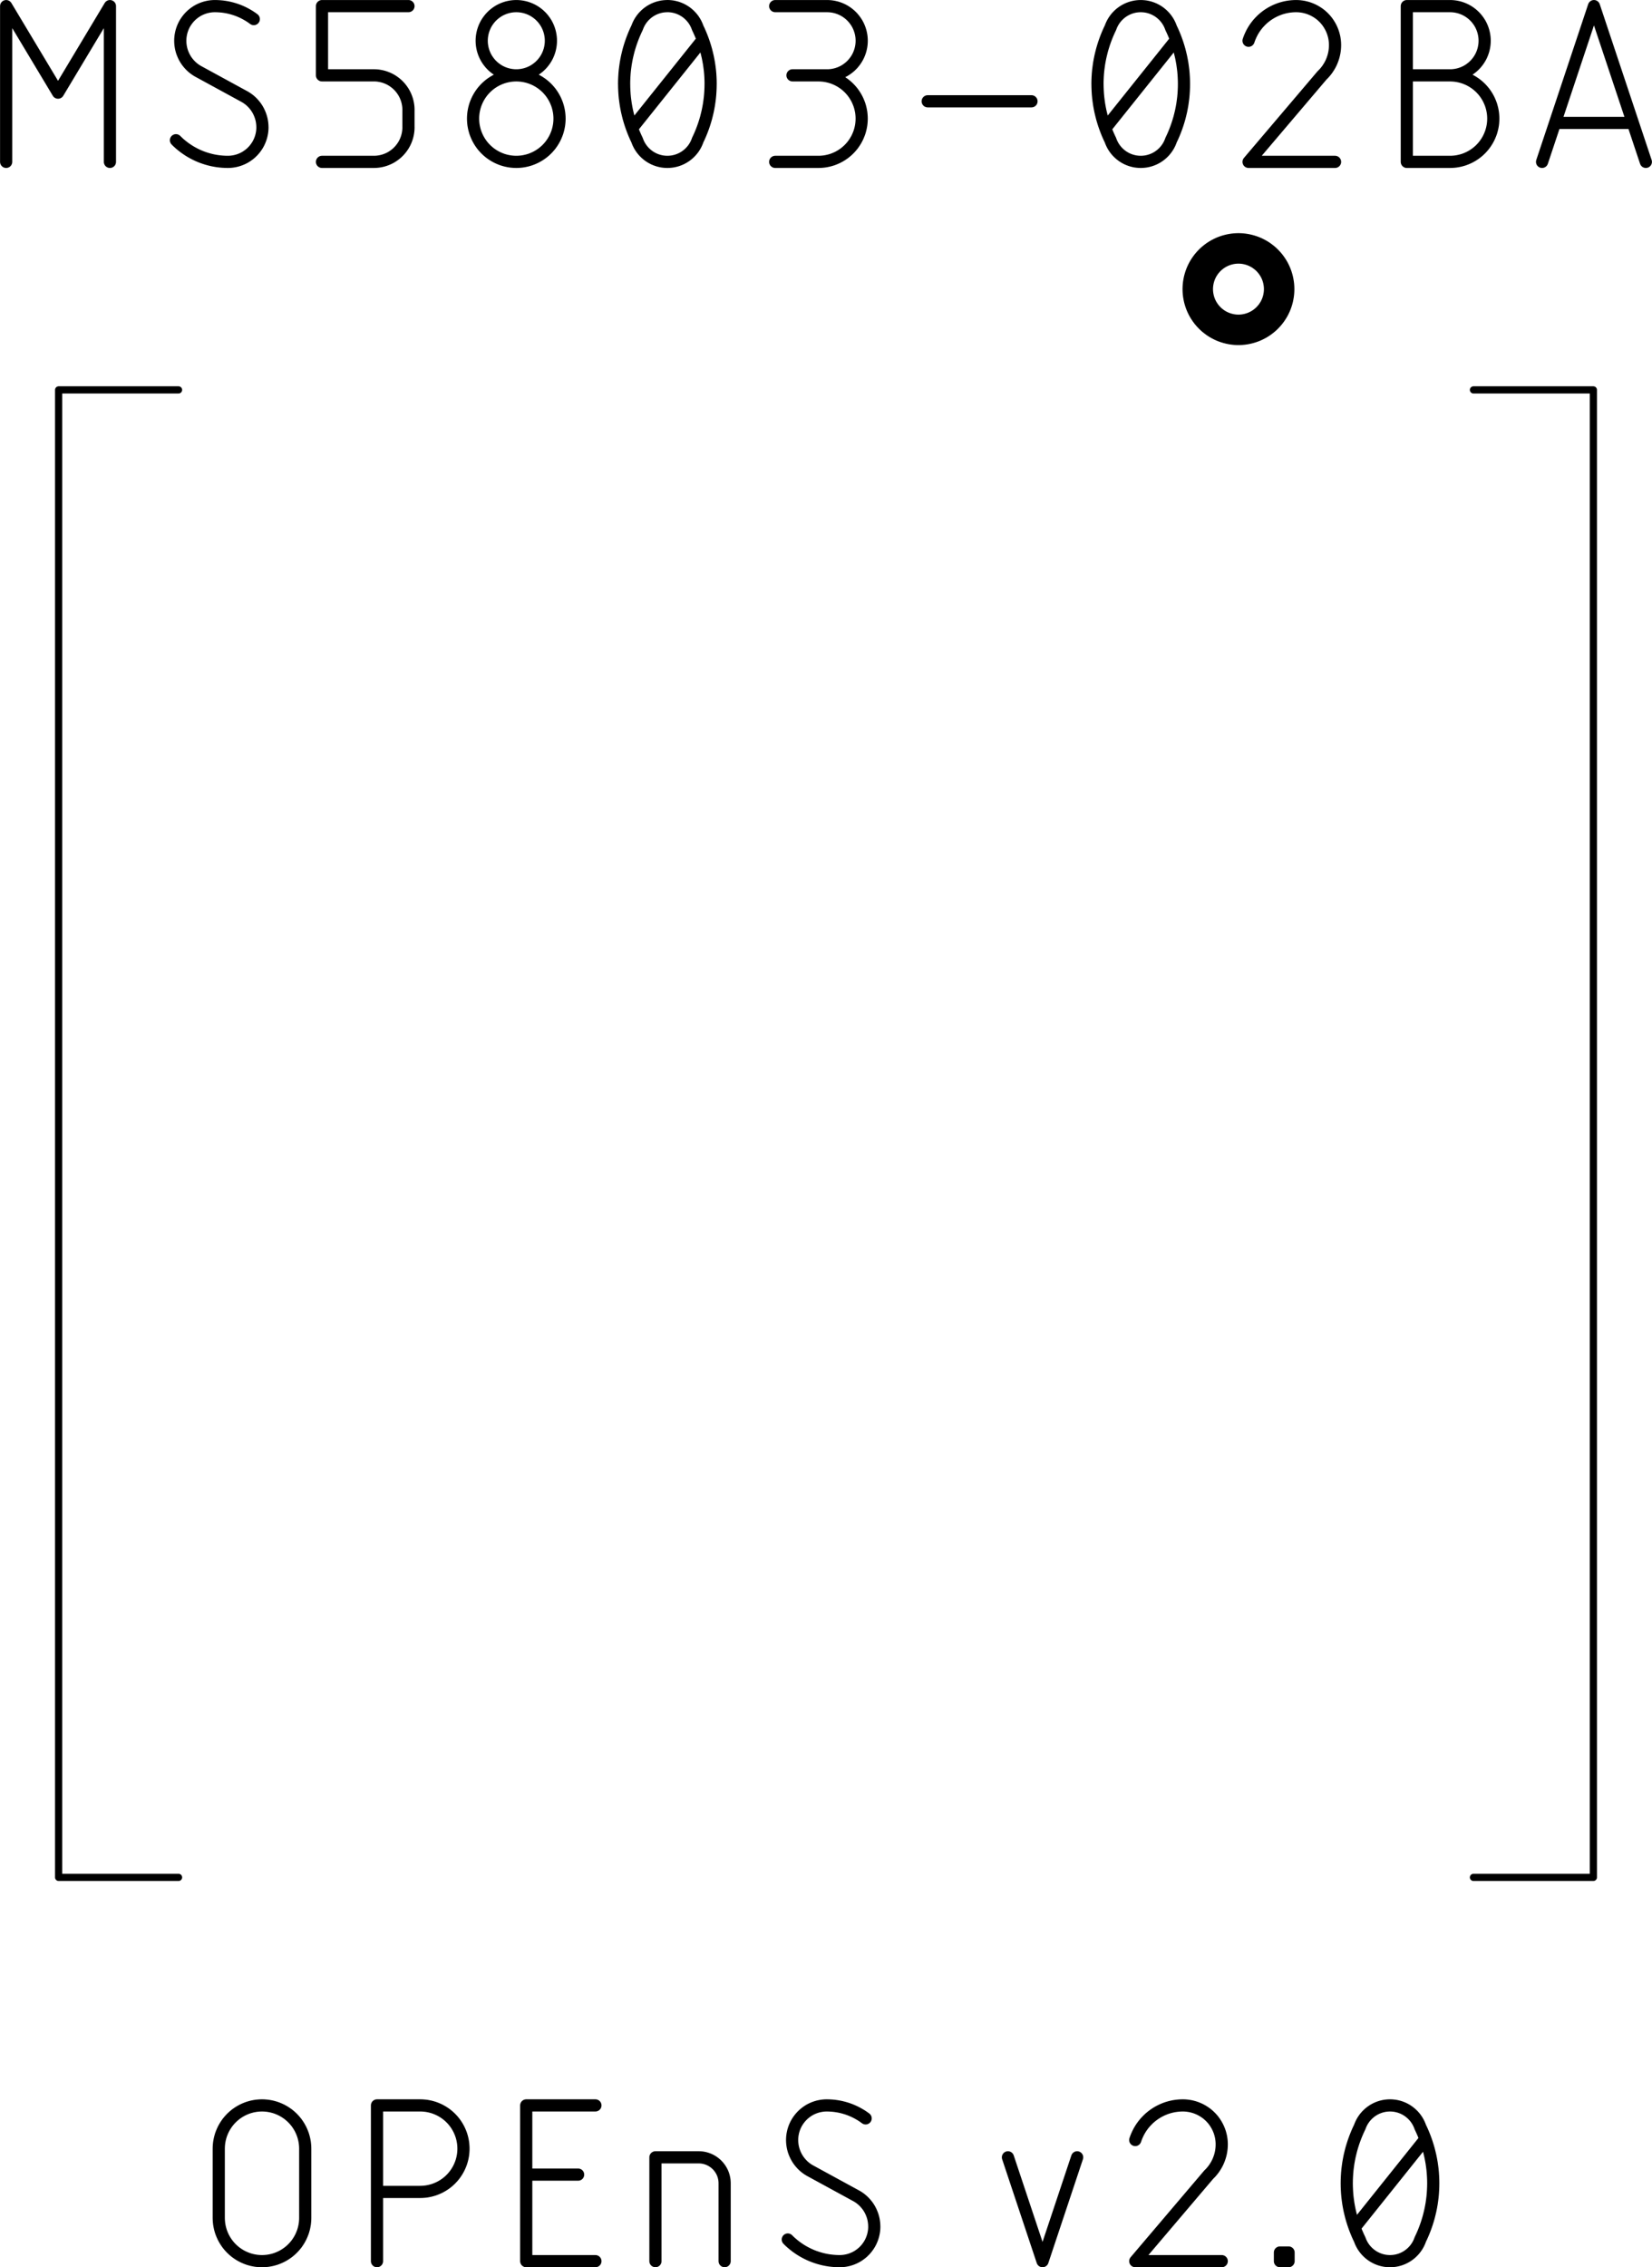 <svg version="1.1" xmlns="http://www.w3.org/2000/svg" xmlns:xlink="http://www.w3.org/1999/xlink" stroke-linecap="round" stroke-linejoin="round" stroke-width="0" fill-rule="evenodd" width="6.889mm" height="9.45mm" viewBox="-3444.3 -4725 6888.6 9450.1" id="n05LNwLhzcxuLIiBmYZ_"><g transform="translate(0,0.1) scale(1,-1)" fill="currentColor" stroke="currentColor"><path d="M -2532.3 -4519.3 -2532.3 -4230.7 -2532.1 -4222.4 -2531.5 -4214.1 -2530.6 -4205.8 -2529.2 -4197.6 -2527.5 -4189.4 -2525.4 -4181.4 -2523 -4173.4 -2520.1 -4165.6 -2516.9 -4157.9 -2513.4 -4150.3 -2509.5 -4143 -2505.3 -4135.8 -2500.7 -4128.8 -2495.9 -4122 -2490.7 -4115.5 -2485.2 -4109.2 -2479.5 -4103.2 -2473.5 -4097.5 -2467.2 -4092 -2460.7 -4086.8 -2453.9 -4082 -2446.9 -4077.4 -2439.7 -4073.2 -2432.4 -4069.3 -2424.8 -4065.8 -2417.1 -4062.6 -2409.3 -4059.7 -2401.3 -4057.3 -2393.3 -4055.2 -2385.1 -4053.5 -2376.9 -4052.1 -2368.6 -4051.2 -2360.3 -4050.6 -2352 -4050.4 -2343.7 -4050.6 -2335.4 -4051.2 -2327.1 -4052.1 -2318.9 -4053.5 -2310.7 -4055.2 -2302.7 -4057.3 -2294.7 -4059.7 -2286.9 -4062.6 -2279.2 -4065.8 -2271.6 -4069.3 -2264.3 -4073.2 -2257.1 -4077.4 -2250.1 -4082 -2243.3 -4086.8 -2236.8 -4092 -2230.5 -4097.5 -2224.5 -4103.2 -2218.8 -4109.2 -2213.3 -4115.5 -2208.1 -4122 -2203.3 -4128.8 -2198.7 -4135.8 -2194.5 -4143 -2190.6 -4150.3 -2187.1 -4157.9 -2183.9 -4165.6 -2181 -4173.4 -2178.6 -4181.4 -2176.5 -4189.4 -2174.8 -4197.6 -2173.4 -4205.8 -2172.5 -4214.1 -2171.9 -4222.4 -2171.7 -4230.7 -2171.7 -4519.3 -2171.9 -4527.6 -2172.5 -4535.9 -2173.4 -4544.2 -2174.8 -4552.4 -2176.5 -4560.6 -2178.6 -4568.6 -2181 -4576.6 -2183.9 -4584.4 -2187.1 -4592.1 -2190.6 -4599.7 -2194.5 -4607 -2198.7 -4614.2 -2203.3 -4621.2 -2208.1 -4628 -2213.3 -4634.5 -2218.8 -4640.8 -2224.5 -4646.8 -2230.5 -4652.5 -2236.8 -4658 -2243.3 -4663.2 -2250.1 -4668 -2257.1 -4672.6 -2264.3 -4676.8 -2271.6 -4680.7 -2279.2 -4684.2 -2286.9 -4687.4 -2294.7 -4690.3 -2302.7 -4692.7 -2310.7 -4694.8 -2318.9 -4696.5 -2327.1 -4697.9 -2335.4 -4698.8 -2343.7 -4699.4 -2352 -4699.6 -2360.3 -4699.4 -2368.6 -4698.8 -2376.9 -4697.9 -2385.1 -4696.5 -2393.3 -4694.8 -2401.3 -4692.7 -2409.3 -4690.3 -2417.1 -4687.4 -2424.8 -4684.2 -2432.4 -4680.7 -2439.7 -4676.8 -2446.9 -4672.6 -2453.9 -4668 -2460.7 -4663.2 -2467.2 -4658 -2473.5 -4652.5 -2479.5 -4646.8 -2485.2 -4640.8 -2490.7 -4634.5 -2495.9 -4628 -2500.7 -4621.2 -2505.3 -4614.2 -2509.5 -4607 -2513.4 -4599.7 -2516.9 -4592.1 -2520.1 -4584.4 -2523 -4576.6 -2525.4 -4568.6 -2527.5 -4560.6 -2529.2 -4552.4 -2530.6 -4544.2 -2531.5 -4535.9 -2532.1 -4527.6 -2532.3 -4519.3 M -1872.4 -4699.6 -1872.4 -4050.4 -1692.1 -4050.4 -1683.8 -4050.6 -1675.5 -4051.2 -1667.2 -4052.1 -1659 -4053.5 -1650.8 -4055.2 -1642.8 -4057.3 -1634.8 -4059.7 -1627 -4062.6 -1619.3 -4065.8 -1611.7 -4069.3 -1604.4 -4073.2 -1597.2 -4077.4 -1590.2 -4082 -1583.4 -4086.8 -1576.9 -4092 -1570.6 -4097.5 -1564.6 -4103.2 -1558.9 -4109.2 -1553.4 -4115.5 -1548.2 -4122 -1543.4 -4128.8 -1538.8 -4135.8 -1534.6 -4143 -1530.7 -4150.3 -1527.2 -4157.9 -1524 -4165.6 -1521.1 -4173.4 -1518.7 -4181.4 -1516.6 -4189.4 -1514.9 -4197.6 -1513.5 -4205.8 -1512.6 -4214.1 -1512 -4222.4 -1511.8 -4230.7 -1512 -4239 -1512.6 -4247.3 -1513.5 -4255.6 -1514.9 -4263.8 -1516.6 -4272 -1518.7 -4280 -1521.1 -4288 -1524 -4295.8 -1527.2 -4303.5 -1530.7 -4311.1 -1534.6 -4318.4 -1538.8 -4325.6 -1543.4 -4332.6 -1548.2 -4339.4 -1553.4 -4345.9 -1558.9 -4352.2 -1564.6 -4358.2 -1570.6 -4363.9 -1576.9 -4369.4 -1583.4 -4374.6 -1590.2 -4379.4 -1597.2 -4384 -1604.4 -4388.2 -1611.7 -4392.1 -1619.3 -4395.6 -1627 -4398.8 -1634.8 -4401.7 -1642.8 -4404.1 -1650.8 -4406.2 -1659 -4407.9 -1667.2 -4409.3 -1675.5 -4410.2 -1683.8 -4410.8 -1692.1 -4411 M -1692.1 -4411.1 -1872.4 -4411.1 M -1250.1 -4699.6 -961.6 -4699.6 M -1250.1 -4699.6 -1250.1 -4050.4 -961.6 -4050.4 M -1033.7 -4338.9 -1250.1 -4338.9 M -711.3 -4266.8 -711.3 -4699.6 M -711.3 -4266.8 -530.9 -4266.8 -524.6 -4267 -518.3 -4267.5 -512.1 -4268.4 -505.9 -4269.7 -499.9 -4271.3 -493.9 -4273.3 -488 -4275.6 -482.3 -4278.3 -476.8 -4281.3 -471.4 -4284.6 -466.3 -4288.2 -461.4 -4292.1 -456.6 -4296.3 -452.2 -4300.7 -448 -4305.5 -444.1 -4310.4 -440.5 -4315.5 -437.2 -4320.9 -434.2 -4326.4 -431.5 -4332.1 -429.2 -4338 -427.2 -4344 -425.6 -4350 -424.3 -4356.2 -423.4 -4362.4 -422.9 -4368.7 -422.7 -4375 -422.7 -4699.6 M 57.1 -4699.6 64.7 -4699.4 72.2 -4698.8 79.7 -4697.8 87.1 -4696.4 94.4 -4694.7 101.7 -4692.5 108.8 -4690 115.8 -4687.1 122.6 -4683.9 129.3 -4680.3 135.7 -4676.3 141.9 -4672 147.9 -4667.4 153.7 -4662.5 159.1 -4657.3 164.3 -4651.9 169.2 -4646.1 173.8 -4640.1 178.1 -4633.9 182.1 -4627.4 185.7 -4620.8 188.9 -4614 191.8 -4607 194.3 -4599.9 196.5 -4592.6 198.2 -4585.3 199.6 -4577.9 200.6 -4570.4 201.2 -4562.9 201.4 -4555.3 M 57.1 -4699.6 46.2 -4699.4 35.2 -4698.8 24.3 -4697.8 13.5 -4696.5 2.7 -4694.7 -8 -4692.6 -18.7 -4690 -29.2 -4687.1 -39.6 -4683.8 -50 -4680.2 -60.1 -4676.2 -70.1 -4671.8 -80 -4667 -89.7 -4661.9 -99.2 -4656.5 -108.5 -4650.7 -117.5 -4644.6 -126.4 -4638.2 -135 -4631.4 -143.4 -4624.4 -151.5 -4617.1 -159.3 -4609.4 M -141.3 -4194.7 -141.1 -4187.1 -140.5 -4179.6 -139.5 -4172.1 -138.1 -4164.7 -136.4 -4157.4 -134.2 -4150.1 -131.7 -4143 -128.8 -4136 -125.6 -4129.2 -122 -4122.6 -118 -4116.1 -113.7 -4109.9 -109.1 -4103.9 -104.2 -4098.1 -99 -4092.7 -93.6 -4087.5 -87.8 -4082.6 -81.8 -4078 -75.6 -4073.7 -69.2 -4069.7 -62.5 -4066.1 -55.7 -4062.9 -48.7 -4060 -41.6 -4057.5 -34.3 -4055.3 -27 -4053.6 -19.6 -4052.2 -12.1 -4051.2 -4.6 -4050.6 3 -4050.4 13.2 -4050.6 23.5 -4051.2 33.7 -4052.1 43.8 -4053.5 53.9 -4055.2 63.9 -4057.3 73.8 -4059.8 83.7 -4062.7 93.4 -4065.9 103 -4069.5 112.4 -4073.5 121.7 -4077.8 130.8 -4082.5 139.7 -4087.5 148.5 -4092.8 157 -4098.5 165.3 -4104.5 M -69.2 -4320.9 -75.6 -4316.9 -81.9 -4312.5 -87.9 -4307.9 -93.6 -4302.9 -99.1 -4297.6 -104.3 -4292 -109.2 -4286.2 -113.8 -4280.2 -118.1 -4273.9 -122 -4267.4 -125.6 -4260.7 -128.8 -4253.8 -131.7 -4246.8 -134.3 -4239.6 -136.4 -4232.3 -138.2 -4224.9 -139.5 -4217.4 -140.5 -4209.9 -141.1 -4202.3 -141.3 -4194.7 M 129.2 -4429.1 135.6 -4433.1 141.9 -4437.5 147.9 -4442.2 153.6 -4447.1 159.1 -4452.4 164.3 -4458 169.2 -4463.8 173.8 -4469.8 178.1 -4476.1 182 -4482.6 185.6 -4489.3 188.8 -4496.2 191.7 -4503.2 194.3 -4510.4 196.4 -4517.7 198.2 -4525.1 199.5 -4532.6 200.5 -4540.1 201.1 -4547.7 201.3 -4555.3 M 129.2 -4429.1 -69.2 -4320.9 M 758.7 -4266.8 903 -4699.6 1047.3 -4266.8 M 1488 -4050.4 1496 -4050.6 1503.9 -4051.2 1511.8 -4052.2 1519.7 -4053.5 1527.4 -4055.3 1535.1 -4057.4 1542.7 -4059.9 1550.1 -4062.8 1557.4 -4066 1564.5 -4069.6 1571.4 -4073.5 1578.2 -4077.8 1584.7 -4082.3 1591 -4087.2 1597 -4092.4 1602.8 -4097.9 1608.3 -4103.7 1613.5 -4109.7 1618.4 -4116 1622.9 -4122.5 1627.2 -4129.3 1631.1 -4136.2 1634.7 -4143.3 1637.9 -4150.6 1640.8 -4158 1643.3 -4165.6 1645.4 -4173.3 1647.2 -4181 1648.5 -4188.9 1649.5 -4196.8 1650.1 -4204.7 1650.3 -4212.7 M 1488 -4050.4 1479 -4050.6 1469.9 -4051.2 1461 -4052.2 1452 -4053.5 1443.1 -4055.3 1434.4 -4057.4 1425.7 -4059.9 1417.1 -4062.8 1408.7 -4066.1 1400.4 -4069.7 1392.3 -4073.7 1384.3 -4078 1376.6 -4082.7 1369 -4087.7 1361.7 -4093 1354.7 -4098.6 1347.8 -4104.5 1341.3 -4110.8 1335 -4117.3 1329 -4124 1323.3 -4131 1317.9 -4138.3 1312.8 -4145.8 1308.1 -4153.5 1303.7 -4161.4 1299.7 -4169.5 1296 -4177.7 1292.6 -4186.1 1289.6 -4194.7 M 1596.2 -4338.9 1601.8 -4333.4 1607.1 -4327.6 1612.1 -4321.6 1616.9 -4315.4 1621.3 -4308.9 1625.5 -4302.3 1629.4 -4295.5 1633 -4288.5 1636.2 -4281.4 1639.1 -4274.1 1641.7 -4266.7 1644 -4259.2 1645.9 -4251.6 1647.5 -4243.9 1648.7 -4236.2 1649.6 -4228.4 1650.1 -4220.5 1650.3 -4212.7 M 1596.2 -4338.9 1289.7 -4699.6 1650.3 -4699.6 M 1893 -4699.6 1893 -4663.5 1929 -4663.5 1929 -4699.6 1893 -4699.6 M 2171.6 -4375 2171.8 -4360.7 2172.4 -4346.5 2173.3 -4332.2 2174.6 -4318 2176.4 -4303.8 2178.4 -4289.7 2180.9 -4275.7 2183.7 -4261.7 2187 -4247.8 2190.5 -4233.9 2194.5 -4220.2 2198.8 -4206.6 2203.5 -4193.1 2208.5 -4179.8 2213.9 -4166.5 2219.6 -4153.5 2225.7 -4140.6 M 2225.8 -4140.5 2228.3 -4133.8 2231.2 -4127.2 2234.4 -4120.8 2238 -4114.5 2241.9 -4108.5 2246.1 -4102.7 2250.6 -4097.1 2255.5 -4091.7 2260.6 -4086.7 2265.9 -4081.9 2271.6 -4077.4 2277.4 -4073.2 2283.5 -4069.3 2289.8 -4065.8 2296.2 -4062.6 2302.8 -4059.8 2309.6 -4057.3 2316.5 -4055.2 2323.4 -4053.5 2330.5 -4052.1 2337.6 -4051.2 2344.8 -4050.6 2352 -4050.4 2359.2 -4050.6 2366.4 -4051.2 2373.5 -4052.1 2380.6 -4053.5 2387.5 -4055.2 2394.4 -4057.3 2401.2 -4059.8 2407.8 -4062.6 2414.2 -4065.8 2420.5 -4069.3 2426.6 -4073.2 2432.4 -4077.4 2438.1 -4081.9 2443.4 -4086.7 2448.5 -4091.7 2453.4 -4097.1 2457.9 -4102.7 2462.1 -4108.5 2466 -4114.5 2469.6 -4120.8 2472.8 -4127.2 2475.7 -4133.8 2478.2 -4140.5 M 2478.2 -4140.6 2484.3 -4153.5 2490 -4166.5 2495.4 -4179.8 2500.4 -4193.1 2505.1 -4206.6 2509.4 -4220.2 2513.4 -4233.9 2516.9 -4247.8 2520.2 -4261.7 2523 -4275.7 2525.5 -4289.7 2527.5 -4303.8 2529.3 -4318 2530.6 -4332.2 2531.5 -4346.5 2532.1 -4360.7 2532.3 -4375 M 2171.6 -4375 2171.8 -4389.3 2172.4 -4403.5 2173.3 -4417.8 2174.6 -4432 2176.4 -4446.2 2178.4 -4460.3 2180.9 -4474.3 2183.7 -4488.3 2187 -4502.2 2190.5 -4516.1 2194.5 -4529.8 2198.8 -4543.4 2203.5 -4556.9 2208.5 -4570.2 2213.9 -4583.5 2219.6 -4596.5 2225.7 -4609.4 M 2225.8 -4609.5 2228.3 -4616.2 2231.2 -4622.8 2234.4 -4629.2 2238 -4635.5 2241.9 -4641.5 2246.1 -4647.3 2250.6 -4652.9 2255.5 -4658.3 2260.6 -4663.3 2265.9 -4668.1 2271.6 -4672.6 2277.4 -4676.8 2283.5 -4680.7 2289.8 -4684.2 2296.2 -4687.4 2302.8 -4690.2 2309.6 -4692.7 2316.5 -4694.8 2323.4 -4696.5 2330.5 -4697.9 2337.6 -4698.8 2344.8 -4699.4 2352 -4699.6 M 2478.2 -4609.4 2484.3 -4596.5 2490 -4583.5 2495.4 -4570.2 2500.4 -4556.9 2505.1 -4543.4 2509.4 -4529.8 2513.4 -4516.1 2516.9 -4502.2 2520.2 -4488.3 2523 -4474.3 2525.5 -4460.3 2527.5 -4446.2 2529.3 -4432 2530.6 -4417.8 2531.5 -4403.5 2532.1 -4389.3 2532.3 -4375 M 2478.2 -4609.5 2475.7 -4616.2 2472.8 -4622.8 2469.6 -4629.2 2466 -4635.5 2462.1 -4641.5 2457.9 -4647.3 2453.4 -4652.9 2448.5 -4658.3 2443.4 -4663.3 2438.1 -4668.1 2432.4 -4672.6 2426.6 -4676.8 2420.5 -4680.7 2414.2 -4684.2 2407.8 -4687.4 2401.2 -4690.2 2394.4 -4692.7 2387.5 -4694.8 2380.6 -4696.5 2373.5 -4697.9 2366.4 -4698.8 2359.2 -4699.4 2352 -4699.6 M 2207.7 -4555.3 2496.3 -4194.7" fill="none" stroke-width="50.8"/><path d="M 1550.3 3520 1550.5 3528.2 1551.1 3536.4 1552.1 3544.5 1553.5 3552.6 1555.2 3560.6 1557.4 3568.5 1559.9 3576.3 1562.8 3584 1566.1 3591.5 1569.7 3598.9 1573.7 3606 1578.1 3613 1582.7 3619.7 1587.7 3626.3 1593 3632.5 1598.6 3638.5 1604.4 3644.3 1610.6 3649.7 1617 3654.8 1623.6 3659.7 1630.5 3664.2 1637.5 3668.3 1644.8 3672.1 1652.2 3675.6 1659.8 3678.7 1667.6 3681.4 1675.4 3683.7 1683.4 3685.7 1691.4 3687.3 1699.5 3688.5 1707.7 3689.3 1715.9 3689.7 1724.1 3689.7 1732.3 3689.3 1740.5 3688.5 1748.6 3687.3 1756.6 3685.7 1764.6 3683.7 1772.4 3681.4 1780.2 3678.7 1787.8 3675.6 1795.2 3672.1 1802.5 3668.3 1809.5 3664.2 1816.4 3659.7 1823 3654.8 1829.4 3649.7 1835.6 3644.3 1841.4 3638.5 1847 3632.5 1852.3 3626.3 1857.3 3619.7 1861.9 3613 1866.3 3606 1870.3 3598.9 1873.9 3591.5 1877.2 3584 1880.1 3576.3 1882.6 3568.5 1884.8 3560.6 1886.5 3552.6 1887.9 3544.5 1888.9 3536.4 1889.5 3528.2 1889.7 3520 1889.5 3511.8 1888.9 3503.6 1887.9 3495.5 1886.5 3487.4 1884.8 3479.4 1882.6 3471.5 1880.1 3463.7 1877.2 3456 1873.9 3448.5 1870.3 3441.1 1866.3 3434 1861.9 3427 1857.3 3420.3 1852.3 3413.7 1847 3407.5 1841.4 3401.5 1835.6 3395.7 1829.4 3390.3 1823 3385.2 1816.4 3380.3 1809.5 3375.8 1802.5 3371.7 1795.2 3367.9 1787.8 3364.4 1780.2 3361.3 1772.4 3358.6 1764.6 3356.3 1756.6 3354.3 1748.6 3352.7 1740.5 3351.5 1732.3 3350.7 1724.1 3350.3 1715.9 3350.3 1707.7 3350.7 1699.5 3351.5 1691.4 3352.7 1683.4 3354.3 1675.4 3356.3 1667.6 3358.6 1659.8 3361.3 1652.2 3364.4 1644.8 3367.9 1637.5 3371.7 1630.5 3375.8 1623.6 3380.3 1617 3385.2 1610.6 3390.3 1604.4 3395.7 1598.6 3401.5 1593 3407.5 1587.7 3413.7 1582.7 3420.3 1578.1 3427 1573.7 3434 1569.7 3441.1 1566.1 3448.5 1562.8 3456 1559.9 3463.7 1557.4 3471.5 1555.2 3479.4 1553.5 3487.4 1552.1 3495.5 1551.1 3503.6 1550.5 3511.8 1550.3 3520" fill="none" stroke-width="127"/><path d="M -3200 3100 -3200 -3100 M 3200 -3100 3200 3100 M -3200 3100 -3200 2600 M -3200 3100 -2700 3100 M -3200 -2600 -3200 -3100 -2700 -3100 M 2700 -3100 3200 -3100 3200 -2600 M 3200 3100 2700 3100 M 3200 3100 3200 2600" fill="none" stroke-width="30"/><path d="M -3418.9 4050.4 -3418.9 4699.6 -3202.5 4338.9 -2986.1 4699.6 -2986.1 4050.4 M -2494.4 4050.4 -2486.8 4050.6 -2479.3 4051.2 -2471.8 4052.2 -2464.4 4053.6 -2457.1 4055.3 -2449.8 4057.5 -2442.7 4060 -2435.7 4062.9 -2428.9 4066.1 -2422.2 4069.7 -2415.8 4073.7 -2409.6 4078 -2403.6 4082.6 -2397.8 4087.5 -2392.4 4092.7 -2387.2 4098.1 -2382.3 4103.9 -2377.7 4109.9 -2373.4 4116.1 -2369.4 4122.6 -2365.8 4129.2 -2362.6 4136 -2359.7 4143 -2357.2 4150.1 -2355 4157.4 -2353.3 4164.7 -2351.9 4172.1 -2350.9 4179.6 -2350.3 4187.1 -2350.1 4194.7 M -2494.4 4050.4 -2505.3 4050.6 -2516.3 4051.2 -2527.2 4052.2 -2538 4053.5 -2548.8 4055.3 -2559.5 4057.4 -2570.2 4060 -2580.7 4062.9 -2591.1 4066.2 -2601.5 4069.8 -2611.6 4073.8 -2621.6 4078.2 -2631.5 4083 -2641.2 4088.1 -2650.7 4093.5 -2660 4099.3 -2669 4105.4 -2677.9 4111.8 -2686.5 4118.6 -2694.9 4125.6 -2703 4132.9 -2710.8 4140.6 M -2692.8 4555.3 -2692.6 4562.9 -2692 4570.4 -2691 4577.9 -2689.6 4585.3 -2687.9 4592.6 -2685.7 4599.9 -2683.2 4607 -2680.3 4614 -2677.1 4620.8 -2673.5 4627.5 -2669.5 4633.9 -2665.2 4640.1 -2660.6 4646.1 -2655.7 4651.9 -2650.5 4657.3 -2645.1 4662.5 -2639.3 4667.4 -2633.3 4672 -2627.1 4676.3 -2620.7 4680.3 -2614 4683.9 -2607.2 4687.1 -2600.2 4690 -2593.1 4692.5 -2585.8 4694.7 -2578.5 4696.4 -2571.1 4697.8 -2563.6 4698.8 -2556.1 4699.4 -2548.5 4699.6 -2538.3 4699.4 -2528 4698.8 -2517.8 4697.9 -2507.7 4696.5 -2497.6 4694.8 -2487.6 4692.7 -2477.7 4690.2 -2467.8 4687.3 -2458.1 4684.1 -2448.5 4680.5 -2439.1 4676.5 -2429.8 4672.2 -2420.7 4667.5 -2411.8 4662.5 -2403 4657.2 -2394.5 4651.5 -2386.2 4645.5 M -2620.7 4429.1 -2627.1 4433.1 -2633.4 4437.5 -2639.4 4442.1 -2645.1 4447.1 -2650.6 4452.4 -2655.8 4458 -2660.7 4463.8 -2665.3 4469.8 -2669.6 4476.1 -2673.5 4482.6 -2677.1 4489.3 -2680.3 4496.2 -2683.2 4503.2 -2685.8 4510.4 -2687.9 4517.7 -2689.7 4525.1 -2691 4532.6 -2692 4540.1 -2692.6 4547.7 -2692.8 4555.3 M -2422.3 4320.9 -2415.9 4316.9 -2409.6 4312.5 -2403.6 4307.9 -2397.9 4302.9 -2392.4 4297.6 -2387.2 4292 -2382.3 4286.2 -2377.7 4280.2 -2373.4 4273.9 -2369.5 4267.4 -2365.9 4260.7 -2362.7 4253.8 -2359.8 4246.8 -2357.3 4239.6 -2355.1 4232.3 -2353.3 4224.9 -2352 4217.4 -2351 4209.9 -2350.4 4202.3 -2350.2 4194.7 M -2422.3 4320.9 -2620.7 4429.1 M -2101.8 4050.4 -1885.4 4050.4 -1877.8 4050.6 -1870.3 4051.2 -1862.8 4052.2 -1855.4 4053.6 -1848.1 4055.3 -1840.8 4057.5 -1833.7 4060 -1826.7 4062.9 -1819.9 4066.1 -1813.2 4069.7 -1806.8 4073.7 -1800.6 4078 -1794.6 4082.6 -1788.8 4087.5 -1783.4 4092.7 -1778.2 4098.1 -1773.3 4103.9 -1768.7 4109.9 -1764.4 4116.1 -1760.4 4122.6 -1756.8 4129.2 -1753.6 4136 -1750.7 4143 -1748.2 4150.1 -1746 4157.4 -1744.3 4164.7 -1742.9 4172.1 -1741.9 4179.6 -1741.3 4187.1 -1741.1 4194.7 M -1741.2 4194.7 -1741.2 4266.8 M -1741.1 4266.8 -1741.3 4274.1 -1741.8 4281.4 -1742.8 4288.7 -1744.1 4295.8 -1745.7 4303 -1747.7 4310 -1750.1 4316.9 -1752.8 4323.7 -1755.8 4330.3 -1759.2 4336.8 -1762.9 4343.1 -1767 4349.2 -1771.3 4355.1 -1775.9 4360.8 -1780.8 4366.2 -1786 4371.4 -1791.4 4376.3 -1797.1 4380.9 -1803 4385.2 -1809.1 4389.3 -1815.4 4393 -1821.9 4396.4 -1828.5 4399.4 -1835.3 4402.1 -1842.2 4404.5 -1849.2 4406.5 -1856.4 4408.1 -1863.6 4409.4 -1870.8 4410.4 -1878.1 4410.9 -1885.4 4411.1 -2101.8 4411.1 -2101.8 4699.6 -1741.2 4699.6 M -1471.8 4230.7 -1471.6 4239 -1471 4247.3 -1470.1 4255.6 -1468.7 4263.8 -1467 4272 -1464.9 4280 -1462.5 4288 -1459.6 4295.8 -1456.4 4303.5 -1452.9 4311.1 -1449 4318.4 -1444.8 4325.6 -1440.2 4332.6 -1435.4 4339.4 -1430.2 4345.9 -1424.7 4352.2 -1419 4358.2 -1413 4363.9 -1406.7 4369.4 -1400.2 4374.6 -1393.4 4379.4 -1386.4 4384 -1379.2 4388.2 -1371.9 4392.1 -1364.3 4395.6 -1356.6 4398.8 -1348.8 4401.7 -1340.8 4404.1 -1332.8 4406.2 -1324.6 4407.9 -1316.4 4409.3 -1308.1 4410.2 -1299.8 4410.8 -1291.5 4411 -1283.2 4410.8 -1274.9 4410.2 -1266.6 4409.3 -1258.4 4407.9 -1250.2 4406.2 -1242.2 4404.1 -1234.2 4401.7 -1226.4 4398.8 -1218.7 4395.6 -1211.1 4392.1 -1203.8 4388.2 -1196.6 4384 -1189.6 4379.4 -1182.8 4374.6 -1176.3 4369.4 -1170 4363.9 -1164 4358.2 -1158.3 4352.2 -1152.8 4345.9 -1147.6 4339.4 -1142.8 4332.6 -1138.2 4325.6 -1134 4318.4 -1130.1 4311.1 -1126.6 4303.5 -1123.4 4295.8 -1120.5 4288 -1118.1 4280 -1116 4272 -1114.3 4263.8 -1112.9 4255.6 -1112 4247.3 -1111.4 4239 -1111.2 4230.7 -1111.4 4222.4 -1112 4214.1 -1112.9 4205.8 -1114.3 4197.6 -1116 4189.4 -1118.1 4181.4 -1120.5 4173.4 -1123.4 4165.6 -1126.6 4157.9 -1130.1 4150.3 -1134 4143 -1138.2 4135.8 -1142.8 4128.8 -1147.6 4122 -1152.8 4115.5 -1158.3 4109.2 -1164 4103.2 -1170 4097.5 -1176.3 4092 -1182.8 4086.8 -1189.6 4082 -1196.6 4077.4 -1203.8 4073.2 -1211.1 4069.3 -1218.7 4065.8 -1226.4 4062.6 -1234.2 4059.7 -1242.2 4057.3 -1250.2 4055.2 -1258.4 4053.5 -1266.6 4052.1 -1274.9 4051.2 -1283.2 4050.6 -1291.5 4050.4 -1299.8 4050.6 -1308.1 4051.2 -1316.4 4052.1 -1324.6 4053.5 -1332.8 4055.2 -1340.8 4057.3 -1348.8 4059.7 -1356.6 4062.6 -1364.3 4065.8 -1371.9 4069.3 -1379.2 4073.2 -1386.4 4077.4 -1393.4 4082 -1400.2 4086.8 -1406.7 4092 -1413 4097.5 -1419 4103.2 -1424.7 4109.2 -1430.2 4115.5 -1435.4 4122 -1440.2 4128.8 -1444.8 4135.8 -1449 4143 -1452.9 4150.3 -1456.4 4157.9 -1459.6 4165.6 -1462.5 4173.4 -1464.9 4181.4 -1467 4189.4 -1468.7 4197.6 -1470.1 4205.8 -1471 4214.1 -1471.6 4222.4 -1471.8 4230.7 M -1435.8 4555.3 -1435.6 4562.9 -1435 4570.4 -1434 4577.9 -1432.6 4585.3 -1430.9 4592.6 -1428.7 4599.9 -1426.2 4607 -1423.3 4614 -1420.1 4620.8 -1416.5 4627.5 -1412.5 4633.9 -1408.2 4640.1 -1403.6 4646.1 -1398.7 4651.9 -1393.5 4657.3 -1388.1 4662.5 -1382.3 4667.4 -1376.3 4672 -1370.1 4676.3 -1363.7 4680.3 -1357 4683.9 -1350.2 4687.1 -1343.2 4690 -1336.1 4692.5 -1328.8 4694.7 -1321.5 4696.4 -1314.1 4697.8 -1306.6 4698.8 -1299.1 4699.4 -1291.5 4699.6 -1283.9 4699.4 -1276.4 4698.8 -1268.9 4697.8 -1261.5 4696.4 -1254.2 4694.7 -1246.9 4692.5 -1239.8 4690 -1232.8 4687.1 -1226 4683.9 -1219.4 4680.3 -1212.9 4676.3 -1206.7 4672 -1200.7 4667.4 -1194.9 4662.5 -1189.5 4657.3 -1184.3 4651.9 -1179.4 4646.1 -1174.8 4640.1 -1170.5 4633.9 -1166.5 4627.5 -1162.9 4620.8 -1159.7 4614 -1156.8 4607 -1154.3 4599.9 -1152.1 4592.6 -1150.4 4585.3 -1149 4577.9 -1148 4570.4 -1147.4 4562.9 -1147.2 4555.3 -1147.4 4547.7 -1148 4540.2 -1149 4532.7 -1150.4 4525.3 -1152.1 4518 -1154.3 4510.7 -1156.8 4503.6 -1159.7 4496.6 -1162.9 4489.8 -1166.5 4483.2 -1170.5 4476.7 -1174.8 4470.5 -1179.4 4464.5 -1184.3 4458.7 -1189.5 4453.3 -1194.9 4448.1 -1200.7 4443.2 -1206.7 4438.6 -1212.9 4434.3 -1219.3 4430.3 -1226 4426.7 -1232.8 4423.5 -1239.8 4420.6 -1246.9 4418.1 -1254.2 4415.9 -1261.5 4414.2 -1268.9 4412.8 -1276.4 4411.8 -1283.9 4411.2 -1291.5 4411 -1299.1 4411.2 -1306.6 4411.8 -1314.1 4412.8 -1321.5 4414.2 -1328.8 4415.9 -1336.1 4418.1 -1343.2 4420.6 -1350.2 4423.5 -1357 4426.7 -1363.7 4430.3 -1370.1 4434.3 -1376.3 4438.6 -1382.3 4443.2 -1388.1 4448.1 -1393.5 4453.3 -1398.7 4458.7 -1403.6 4464.5 -1408.2 4470.5 -1412.5 4476.7 -1416.5 4483.2 -1420.1 4489.8 -1423.3 4496.6 -1426.2 4503.6 -1428.7 4510.7 -1430.9 4518 -1432.6 4525.3 -1434 4532.7 -1435 4540.2 -1435.6 4547.7 -1435.8 4555.3 M -841.9 4375 -841.7 4389.3 -841.1 4403.5 -840.2 4417.8 -838.9 4432 -837.1 4446.2 -835.1 4460.3 -832.6 4474.3 -829.8 4488.3 -826.5 4502.2 -823 4516.1 -819 4529.8 -814.7 4543.4 -810 4556.9 -805 4570.2 -799.6 4583.5 -793.9 4596.5 -787.8 4609.4 M -787.7 4609.5 -785.2 4616.2 -782.3 4622.8 -779.1 4629.2 -775.5 4635.5 -771.6 4641.5 -767.4 4647.3 -762.9 4652.9 -758 4658.3 -752.9 4663.3 -747.6 4668.1 -741.9 4672.6 -736.1 4676.8 -730 4680.7 -723.7 4684.2 -717.3 4687.4 -710.7 4690.2 -703.9 4692.7 -697 4694.8 -690.1 4696.5 -683 4697.9 -675.9 4698.8 -668.7 4699.4 -661.5 4699.6 M -661.5 4699.7 -654.3 4699.5 -647.1 4698.9 -640 4698 -632.9 4696.6 -625.9 4694.9 -619 4692.8 -612.3 4690.3 -605.7 4687.5 -599.2 4684.3 -592.9 4680.7 -586.9 4676.9 -581 4672.7 -575.4 4668.2 -570 4663.4 -564.9 4658.3 -560.1 4653 -555.5 4647.4 -551.3 4641.6 -547.4 4635.5 -543.8 4629.3 -540.6 4622.8 -537.7 4616.2 -535.2 4609.5 M -535.2 4609.4 -529.1 4596.5 -523.4 4583.5 -518 4570.2 -513 4556.9 -508.3 4543.4 -504 4529.8 -500 4516.1 -496.5 4502.2 -493.2 4488.3 -490.4 4474.3 -487.9 4460.3 -485.9 4446.2 -484.1 4432 -482.8 4417.8 -481.9 4403.5 -481.3 4389.3 -481.1 4375 M -841.8 4375 -841.6 4360.7 -841 4346.5 -840.1 4332.2 -838.8 4318 -837 4303.8 -835 4289.7 -832.5 4275.7 -829.7 4261.7 -826.4 4247.8 -822.9 4233.9 -818.9 4220.2 -814.6 4206.6 -809.9 4193.1 -804.9 4179.8 -799.5 4166.5 -793.8 4153.5 -787.7 4140.6 M -787.7 4140.5 -785.2 4133.8 -782.3 4127.2 -779.1 4120.8 -775.5 4114.5 -771.6 4108.5 -767.4 4102.7 -762.9 4097.1 -758 4091.7 -752.9 4086.7 -747.6 4081.9 -741.9 4077.4 -736.1 4073.2 -730 4069.3 -723.7 4065.8 -717.3 4062.6 -710.7 4059.8 -703.9 4057.3 -697 4055.2 -690.1 4053.5 -683 4052.1 -675.9 4051.2 -668.7 4050.6 -661.5 4050.4 M -535.3 4140.6 -529.2 4153.5 -523.5 4166.5 -518.1 4179.8 -513.1 4193.1 -508.4 4206.6 -504.1 4220.2 -500.1 4233.9 -496.6 4247.8 -493.3 4261.7 -490.5 4275.7 -488 4289.7 -486 4303.8 -484.2 4318 -482.9 4332.2 -482 4346.5 -481.4 4360.7 -481.2 4375 M -535.2 4140.6 -537.7 4133.9 -540.6 4127.3 -543.8 4120.8 -547.4 4114.6 -551.3 4108.5 -555.5 4102.7 -560.1 4097.1 -564.9 4091.8 -570 4086.7 -575.4 4081.9 -581 4077.4 -586.9 4073.2 -592.9 4069.4 -599.2 4065.8 -605.7 4062.6 -612.3 4059.8 -619 4057.3 -625.9 4055.2 -632.9 4053.5 -640 4052.1 -647.1 4051.2 -654.3 4050.6 -661.5 4050.4 M -805.8 4194.7 -517.2 4555.3 M -211.8 4050.4 -31.5 4050.4 -23.2 4050.6 -14.9 4051.2 -6.6 4052.1 1.6 4053.5 9.8 4055.2 17.8 4057.3 25.8 4059.7 33.6 4062.6 41.3 4065.8 48.9 4069.3 56.2 4073.2 63.4 4077.4 70.4 4082 77.2 4086.8 83.7 4092 90 4097.5 96 4103.2 101.7 4109.2 107.2 4115.5 112.4 4122 117.2 4128.8 121.8 4135.8 126 4143 129.9 4150.3 133.4 4157.9 136.6 4165.6 139.5 4173.4 141.9 4181.4 144 4189.4 145.7 4197.6 147.1 4205.8 148 4214.1 148.6 4222.4 148.8 4230.7 148.6 4239 148 4247.3 147.1 4255.6 145.7 4263.8 144 4272 141.9 4280 139.5 4288 136.6 4295.8 133.4 4303.5 129.9 4311.1 126 4318.4 121.8 4325.6 117.2 4332.6 112.4 4339.4 107.2 4345.9 101.7 4352.2 96 4358.2 90 4363.9 83.7 4369.4 77.2 4374.6 70.4 4379.4 63.4 4384 56.2 4388.2 48.9 4392.1 41.3 4395.6 33.6 4398.8 25.8 4401.7 17.8 4404.1 9.8 4406.2 1.6 4407.9 -6.6 4409.3 -14.9 4410.2 -23.2 4410.8 -31.5 4411 M 4.6 4699.6 -211.8 4699.6 M 4.6 4699.6 12.2 4699.4 19.7 4698.8 27.2 4697.8 34.6 4696.4 41.9 4694.7 49.2 4692.5 56.3 4690 63.3 4687.1 70.1 4683.9 76.7 4680.3 83.2 4676.3 89.4 4672 95.4 4667.4 101.2 4662.5 106.6 4657.3 111.8 4651.9 116.7 4646.1 121.3 4640.1 125.6 4633.9 129.6 4627.5 133.2 4620.8 136.4 4614 139.3 4607 141.8 4599.9 144 4592.6 145.7 4585.3 147.1 4577.9 148.1 4570.4 148.7 4562.9 148.9 4555.3 148.7 4547.7 148.1 4540.2 147.1 4532.7 145.7 4525.3 144 4518 141.8 4510.7 139.3 4503.6 136.4 4496.6 133.2 4489.8 129.6 4483.2 125.6 4476.7 121.3 4470.5 116.7 4464.5 111.8 4458.7 106.6 4453.3 101.2 4448.1 95.4 4443.2 89.4 4438.6 83.2 4434.3 76.8 4430.3 70.1 4426.7 63.3 4423.5 56.3 4420.6 49.2 4418.1 41.9 4415.9 34.6 4414.2 27.2 4412.8 19.7 4411.8 12.2 4411.2 4.6 4411 M 4.6 4411.1 -139.7 4411.1 M 424.1 4302.9 856.9 4302.9 M 1132.1 4375 1132.3 4389.3 1132.9 4403.5 1133.8 4417.8 1135.1 4432 1136.9 4446.2 1138.9 4460.3 1141.4 4474.3 1144.2 4488.3 1147.5 4502.2 1151 4516.1 1155 4529.8 1159.3 4543.4 1164 4556.9 1169 4570.2 1174.4 4583.5 1180.1 4596.5 1186.2 4609.4 M 1186.3 4609.5 1188.8 4616.2 1191.7 4622.8 1194.9 4629.2 1198.5 4635.5 1202.4 4641.5 1206.6 4647.3 1211.1 4652.9 1216 4658.3 1221.1 4663.3 1226.4 4668.1 1232.1 4672.6 1237.9 4676.8 1244 4680.7 1250.3 4684.2 1256.7 4687.4 1263.3 4690.2 1270.1 4692.7 1277 4694.8 1283.9 4696.5 1291 4697.9 1298.1 4698.8 1305.3 4699.4 1312.5 4699.6 1319.7 4699.4 1326.9 4698.8 1334 4697.9 1341.1 4696.5 1348 4694.8 1354.9 4692.7 1361.7 4690.2 1368.3 4687.4 1374.7 4684.2 1381 4680.7 1387.1 4676.8 1392.9 4672.6 1398.6 4668.1 1403.9 4663.3 1409 4658.3 1413.9 4652.9 1418.4 4647.3 1422.6 4641.5 1426.5 4635.5 1430.1 4629.2 1433.3 4622.8 1436.2 4616.2 1438.7 4609.5 M 1438.7 4609.4 1444.8 4596.5 1450.5 4583.5 1455.9 4570.2 1460.9 4556.9 1465.6 4543.4 1469.9 4529.8 1473.9 4516.1 1477.4 4502.2 1480.7 4488.3 1483.5 4474.3 1486 4460.3 1488 4446.2 1489.8 4432 1491.1 4417.8 1492 4403.5 1492.6 4389.3 1492.8 4375 M 1132.2 4375 1132.4 4360.7 1133 4346.5 1133.9 4332.2 1135.2 4318 1137 4303.8 1139 4289.7 1141.5 4275.7 1144.3 4261.7 1147.6 4247.8 1151.1 4233.9 1155.1 4220.2 1159.4 4206.6 1164.1 4193.1 1169.1 4179.8 1174.5 4166.5 1180.2 4153.5 1186.3 4140.6 M 1186.3 4140.5 1188.8 4133.8 1191.7 4127.2 1194.9 4120.8 1198.5 4114.5 1202.4 4108.5 1206.6 4102.7 1211.1 4097.1 1216 4091.7 1221.1 4086.7 1226.4 4081.9 1232.1 4077.4 1237.9 4073.2 1244 4069.3 1250.3 4065.8 1256.7 4062.6 1263.3 4059.8 1270.1 4057.3 1277 4055.2 1283.9 4053.5 1291 4052.1 1298.1 4051.2 1305.3 4050.6 1312.5 4050.4 M 1438.7 4140.6 1444.8 4153.5 1450.5 4166.5 1455.9 4179.8 1460.9 4193.1 1465.6 4206.6 1469.9 4220.2 1473.9 4233.9 1477.4 4247.8 1480.7 4261.7 1483.5 4275.7 1486 4289.7 1488 4303.8 1489.8 4318 1491.1 4332.2 1492 4346.5 1492.6 4360.7 1492.8 4375 M 1438.7 4140.5 1436.2 4133.8 1433.3 4127.2 1430.1 4120.8 1426.5 4114.5 1422.6 4108.5 1418.4 4102.7 1413.9 4097.1 1409 4091.7 1403.9 4086.7 1398.6 4081.9 1392.9 4077.4 1387.1 4073.2 1381 4069.3 1374.7 4065.8 1368.3 4062.6 1361.7 4059.8 1354.9 4057.3 1348 4055.2 1341.1 4053.5 1334 4052.1 1326.9 4051.2 1319.7 4050.6 1312.5 4050.4 M 1168.2 4194.7 1456.8 4555.3 M 1960.5 4699.6 1968.5 4699.4 1976.4 4698.8 1984.3 4697.8 1992.2 4696.5 1999.9 4694.7 2007.6 4692.6 2015.2 4690.1 2022.6 4687.2 2029.9 4684 2037 4680.4 2043.9 4676.5 2050.7 4672.2 2057.2 4667.7 2063.5 4662.8 2069.5 4657.6 2075.3 4652.1 2080.8 4646.3 2086 4640.3 2090.9 4634 2095.4 4627.5 2099.7 4620.7 2103.6 4613.8 2107.2 4606.7 2110.4 4599.4 2113.3 4592 2115.8 4584.4 2117.9 4576.7 2119.7 4569 2121 4561.1 2122 4553.2 2122.6 4545.3 2122.8 4537.3 M 1960.5 4699.6 1951.5 4699.4 1942.4 4698.8 1933.5 4697.8 1924.5 4696.5 1915.6 4694.7 1906.9 4692.6 1898.2 4690.1 1889.6 4687.2 1881.2 4683.9 1872.9 4680.3 1864.8 4676.3 1856.8 4672 1849.1 4667.3 1841.5 4662.3 1834.2 4657 1827.2 4651.4 1820.3 4645.5 1813.8 4639.2 1807.5 4632.7 1801.5 4626 1795.8 4619 1790.4 4611.7 1785.3 4604.2 1780.6 4596.5 1776.2 4588.6 1772.2 4580.5 1768.5 4572.3 1765.1 4563.9 1762.1 4555.3 M 2068.7 4411.1 2074.3 4416.6 2079.6 4422.4 2084.6 4428.4 2089.4 4434.6 2093.8 4441.1 2098 4447.7 2101.9 4454.5 2105.5 4461.5 2108.7 4468.6 2111.6 4475.9 2114.2 4483.3 2116.5 4490.8 2118.4 4498.4 2120 4506.1 2121.2 4513.8 2122.1 4521.6 2122.6 4529.5 2122.8 4537.3 M 2068.7 4411.1 1762.2 4050.4 2122.8 4050.4 M 2422.1 4411.1 2602.4 4411.1 M 2602.4 4411 2610.7 4410.8 2619 4410.2 2627.3 4409.3 2635.5 4407.9 2643.7 4406.2 2651.7 4404.1 2659.7 4401.7 2667.5 4398.8 2675.2 4395.6 2682.8 4392.1 2690.1 4388.2 2697.3 4384 2704.3 4379.4 2711.1 4374.6 2717.6 4369.4 2723.9 4363.9 2729.9 4358.2 2735.6 4352.2 2741.1 4345.9 2746.3 4339.4 2751.1 4332.6 2755.7 4325.6 2759.9 4318.4 2763.8 4311.1 2767.3 4303.5 2770.5 4295.8 2773.4 4288 2775.8 4280 2777.9 4272 2779.6 4263.8 2781 4255.6 2781.9 4247.3 2782.5 4239 2782.7 4230.7 2782.5 4222.4 2781.9 4214.1 2781 4205.8 2779.6 4197.6 2777.9 4189.4 2775.8 4181.4 2773.4 4173.4 2770.5 4165.6 2767.3 4157.9 2763.8 4150.3 2759.9 4143 2755.7 4135.8 2751.1 4128.8 2746.3 4122 2741.1 4115.5 2735.6 4109.2 2729.9 4103.2 2723.9 4097.5 2717.6 4092 2711.1 4086.8 2704.3 4082 2697.3 4077.4 2690.1 4073.2 2682.8 4069.3 2675.2 4065.8 2667.5 4062.6 2659.7 4059.7 2651.7 4057.3 2643.7 4055.2 2635.5 4053.5 2627.3 4052.1 2619 4051.2 2610.7 4050.6 2602.4 4050.4 2422.1 4050.4 2422.1 4699.6 2602.4 4699.6 2610 4699.4 2617.5 4698.8 2625 4697.8 2632.4 4696.4 2639.7 4694.7 2647 4692.5 2654.1 4690 2661.1 4687.1 2667.9 4683.9 2674.5 4680.3 2681 4676.3 2687.2 4672 2693.2 4667.4 2699 4662.5 2704.4 4657.3 2709.6 4651.9 2714.5 4646.1 2719.1 4640.1 2723.4 4633.9 2727.4 4627.5 2731 4620.8 2734.2 4614 2737.1 4607 2739.6 4599.9 2741.8 4592.6 2743.5 4585.3 2744.9 4577.9 2745.9 4570.4 2746.5 4562.9 2746.7 4555.3 2746.5 4547.7 2745.9 4540.2 2744.9 4532.7 2743.5 4525.3 2741.8 4518 2739.6 4510.7 2737.1 4503.6 2734.2 4496.6 2731 4489.8 2727.4 4483.2 2723.4 4476.7 2719.1 4470.5 2714.5 4464.5 2709.6 4458.7 2704.4 4453.3 2699 4448.1 2693.2 4443.2 2687.2 4438.6 2681 4434.3 2674.6 4430.3 2667.9 4426.7 2661.1 4423.5 2654.1 4420.6 2647 4418.1 2639.7 4415.9 2632.4 4414.2 2625 4412.8 2617.5 4411.8 2610 4411.2 2602.4 4411 M 2986.1 4050.4 3202.5 4699.6 3418.9 4050.4 M 3364.8 4212.7 3040.2 4212.7" fill="none" stroke-width="50.8"/></g></svg>